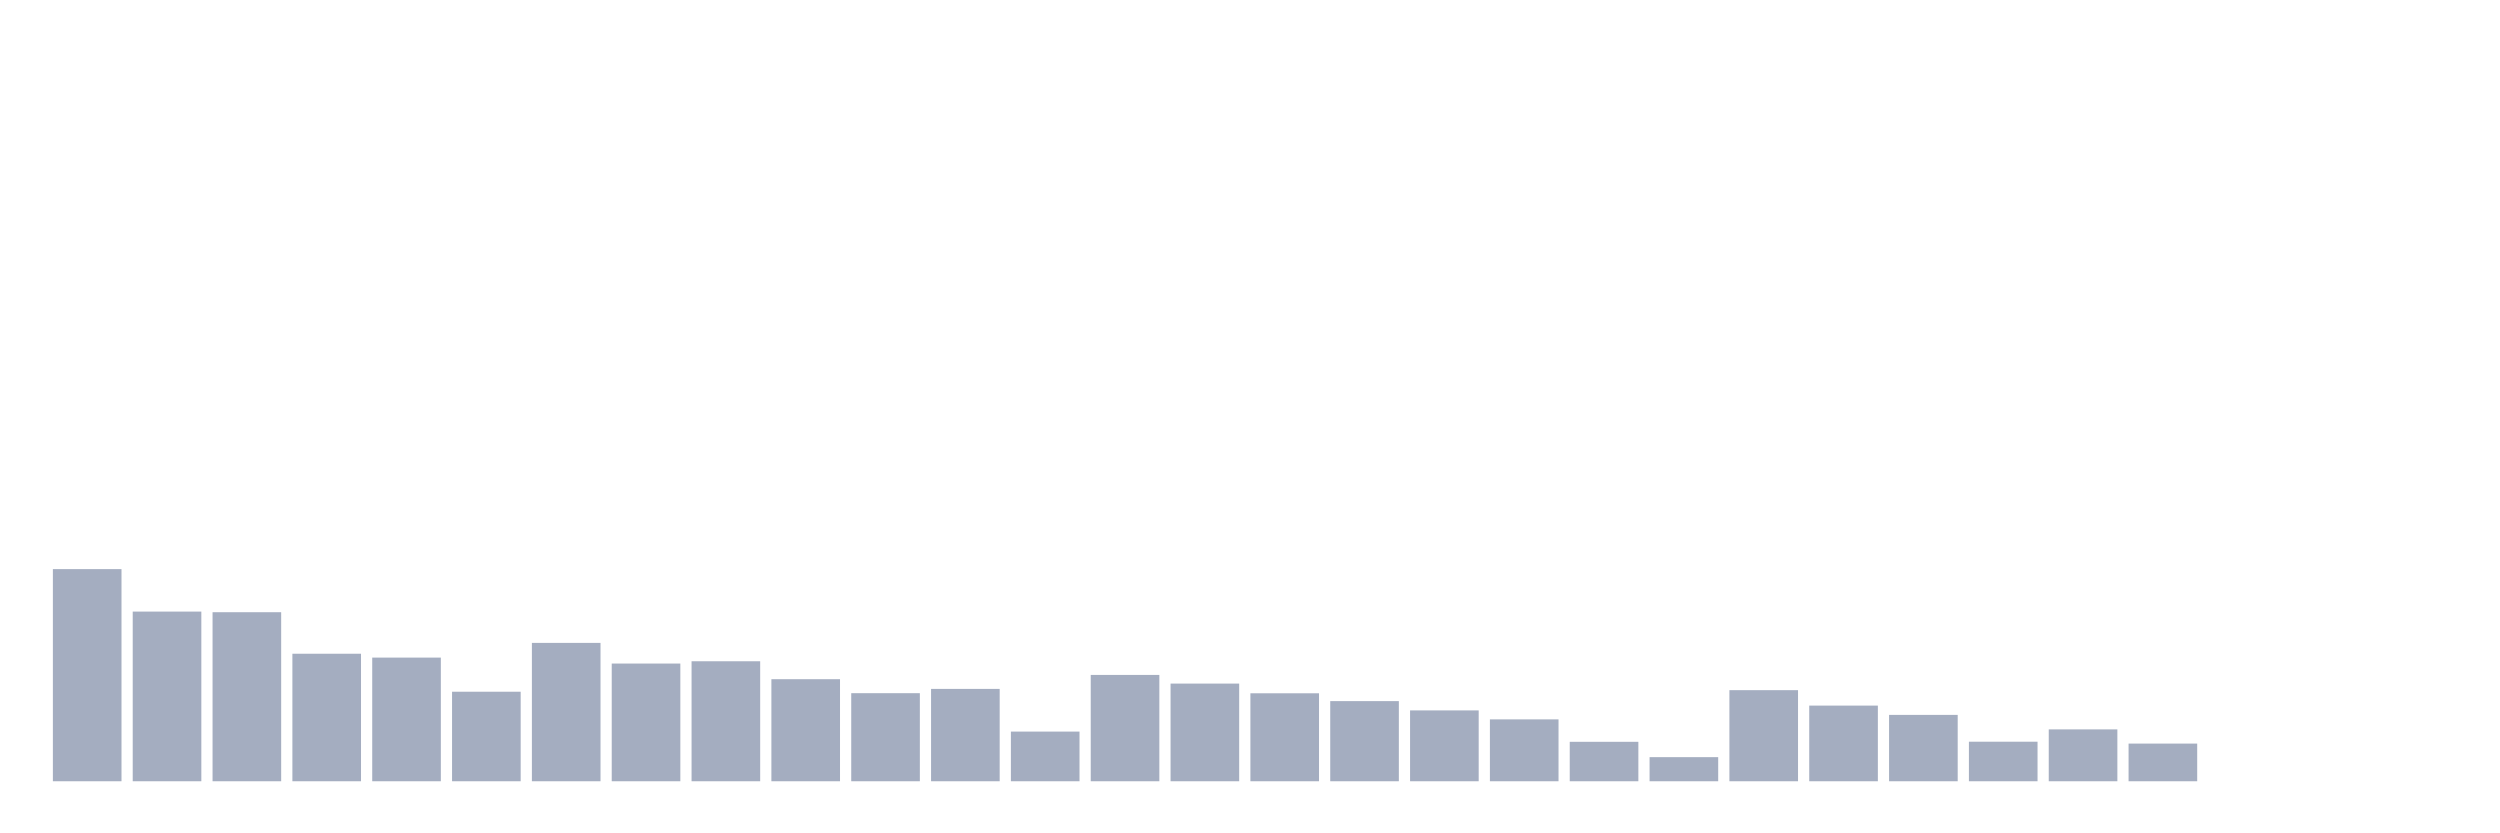 <svg xmlns="http://www.w3.org/2000/svg" viewBox="0 0 480 160"><g transform="translate(10,10)"><rect class="bar" x="0.153" width="13.175" y="99.27" height="40.73" fill="rgb(164,173,192)"></rect><rect class="bar" x="15.482" width="13.175" y="107.424" height="32.576" fill="rgb(164,173,192)"></rect><rect class="bar" x="30.81" width="13.175" y="107.544" height="32.456" fill="rgb(164,173,192)"></rect><rect class="bar" x="46.138" width="13.175" y="115.518" height="24.482" fill="rgb(164,173,192)"></rect><rect class="bar" x="61.466" width="13.175" y="116.259" height="23.741" fill="rgb(164,173,192)"></rect><rect class="bar" x="76.794" width="13.175" y="122.811" height="17.189" fill="rgb(164,173,192)"></rect><rect class="bar" x="92.123" width="13.175" y="113.434" height="26.566" fill="rgb(164,173,192)"></rect><rect class="bar" x="107.451" width="13.175" y="117.401" height="22.599" fill="rgb(164,173,192)"></rect><rect class="bar" x="122.779" width="13.175" y="116.961" height="23.039" fill="rgb(164,173,192)"></rect><rect class="bar" x="138.107" width="13.175" y="120.406" height="19.594" fill="rgb(164,173,192)"></rect><rect class="bar" x="153.436" width="13.175" y="123.091" height="16.909" fill="rgb(164,173,192)"></rect><rect class="bar" x="168.764" width="13.175" y="122.27" height="17.73" fill="rgb(164,173,192)"></rect><rect class="bar" x="184.092" width="13.175" y="130.464" height="9.536" fill="rgb(164,173,192)"></rect><rect class="bar" x="199.42" width="13.175" y="119.585" height="20.415" fill="rgb(164,173,192)"></rect><rect class="bar" x="214.748" width="13.175" y="121.248" height="18.752" fill="rgb(164,173,192)"></rect><rect class="bar" x="230.077" width="13.175" y="123.111" height="16.889" fill="rgb(164,173,192)"></rect><rect class="bar" x="245.405" width="13.175" y="124.614" height="15.386" fill="rgb(164,173,192)"></rect><rect class="bar" x="260.733" width="13.175" y="126.397" height="13.603" fill="rgb(164,173,192)"></rect><rect class="bar" x="276.061" width="13.175" y="128.12" height="11.88" fill="rgb(164,173,192)"></rect><rect class="bar" x="291.39" width="13.175" y="132.427" height="7.573" fill="rgb(164,173,192)"></rect><rect class="bar" x="306.718" width="13.175" y="135.372" height="4.628" fill="rgb(164,173,192)"></rect><rect class="bar" x="322.046" width="13.175" y="122.51" height="17.49" fill="rgb(164,173,192)"></rect><rect class="bar" x="337.374" width="13.175" y="125.475" height="14.525" fill="rgb(164,173,192)"></rect><rect class="bar" x="352.702" width="13.175" y="127.258" height="12.742" fill="rgb(164,173,192)"></rect><rect class="bar" x="368.031" width="13.175" y="132.407" height="7.593" fill="rgb(164,173,192)"></rect><rect class="bar" x="383.359" width="13.175" y="130.043" height="9.957" fill="rgb(164,173,192)"></rect><rect class="bar" x="398.687" width="13.175" y="132.768" height="7.232" fill="rgb(164,173,192)"></rect><rect class="bar" x="414.015" width="13.175" y="140" height="0" fill="rgb(164,173,192)"></rect><rect class="bar" x="429.344" width="13.175" y="140" height="0" fill="rgb(164,173,192)"></rect><rect class="bar" x="444.672" width="13.175" y="140" height="0" fill="rgb(164,173,192)"></rect></g></svg>